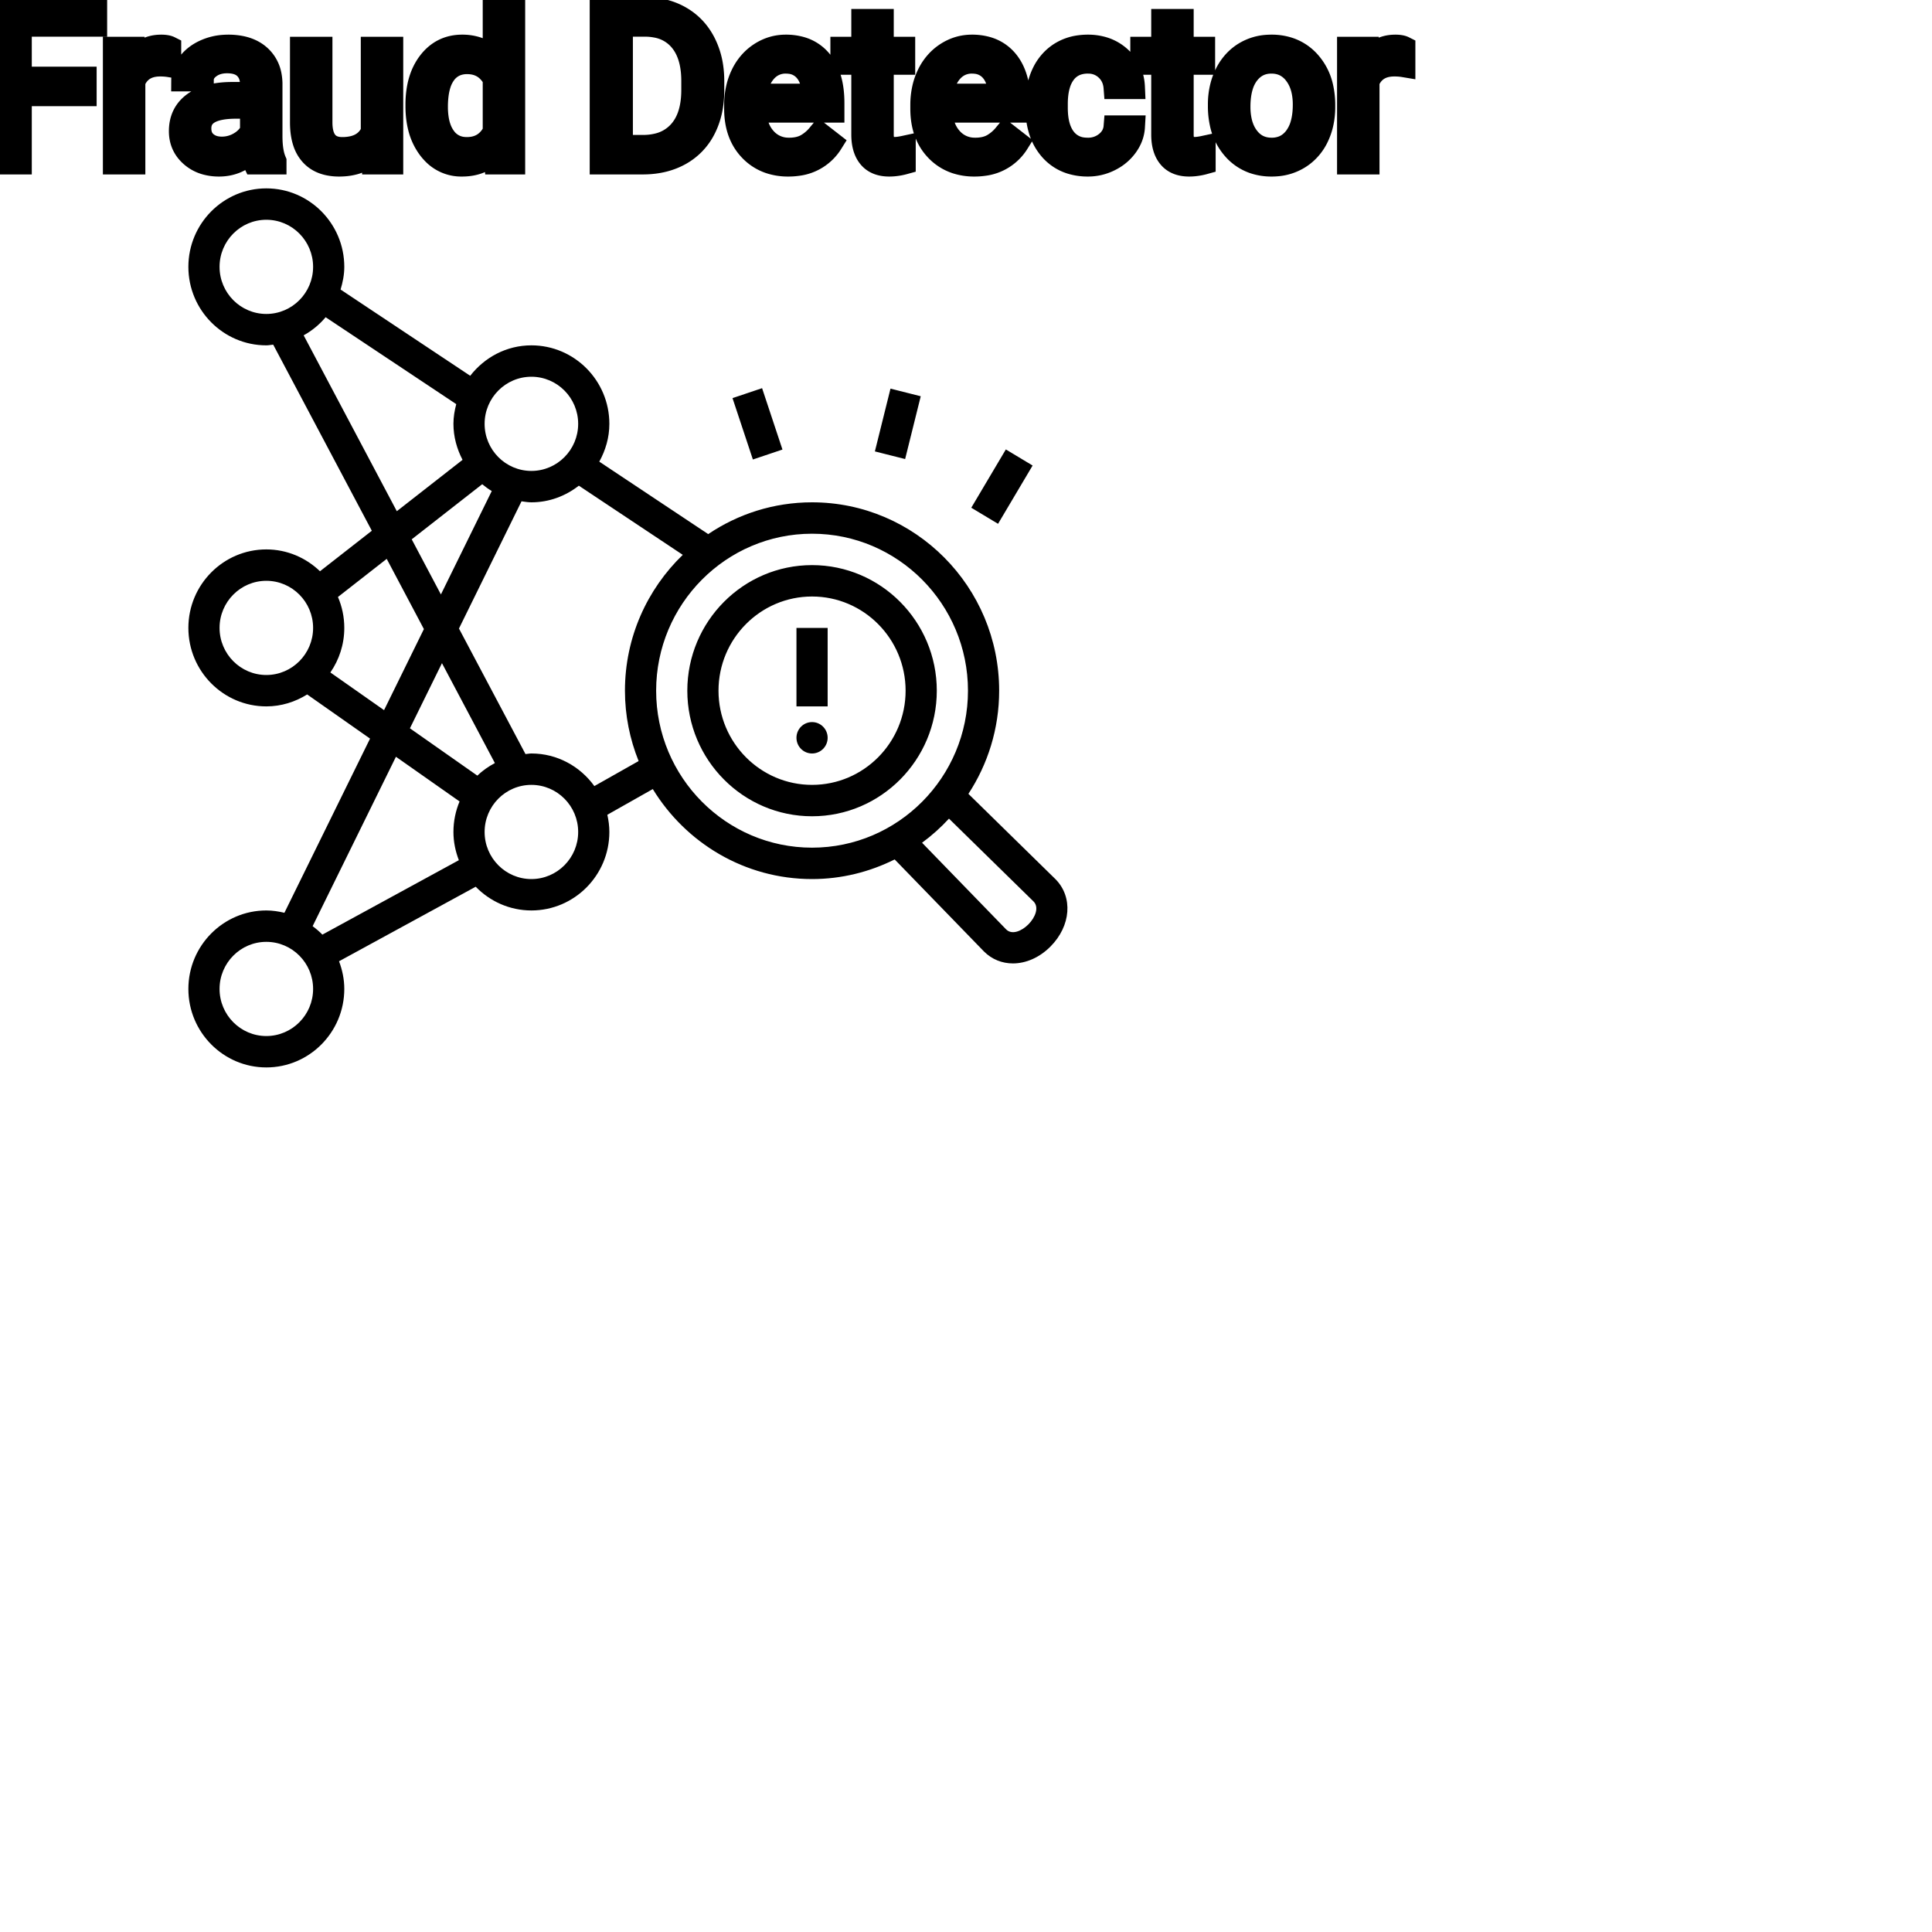 <?xml version="1.0" encoding="UTF-8"?>
<svg width="80px" height="80px" viewBox="0 0 80 80" version="1.1" xmlns="http://www.w3.org/2000/svg" xmlns:xlink="http://www.w3.org/1999/xlink">
    <!-- Generator: Sketch 64 (93537) - https://sketch.com -->
    <title>Icon-Architecture/64/Arch_Amazon-Fraud-Detector_64</title>
    <desc>Created with Sketch.</desc>
    
    <g id="Icon-Architecture/64/Arch_Amazon-Fraud-Detector_64" stroke="none" stroke-width="1" fill="none" fill-rule="evenodd">
        
        <path transform="translate(0vw, 0vh), scale(.65)" d="M51.731,50 C48.445,50 45.772,47.309 45.772,44 C45.772,40.691 48.445,38 51.731,38 C55.018,38 57.691,40.691 57.691,44 C57.691,47.309 55.018,50 51.731,50 L51.731,50 Z M51.731,36 C47.35,36 43.785,39.589 43.785,44 C43.785,48.411 47.35,52 51.731,52 C56.113,52 59.678,48.411 59.678,44 C59.678,39.589 56.113,36 51.731,36 L51.731,36 Z M52.725,47 C52.725,47.552 52.281,48 51.731,48 C51.182,48 50.738,47.552 50.738,47 C50.738,46.448 51.182,46 51.731,46 C52.281,46 52.725,46.448 52.725,47 L52.725,47 Z M50.738,45 L52.725,45 L52.725,40 L50.738,40 L50.738,45 Z M61.875,32.344 L64.077,28.631 L65.782,29.656 L63.58,33.369 L61.875,32.344 Z M47.962,29.272 L46.664,25.362 L48.548,24.728 L49.846,28.638 L47.962,29.272 Z M55.734,28.757 L56.728,24.757 L58.655,25.243 L57.661,29.243 L55.734,28.757 Z M65.517,58.883 C65.098,59.307 64.469,59.583 64.093,59.204 L58.739,53.686 C59.36,53.23 59.933,52.716 60.454,52.15 L65.842,57.428 C66.209,57.798 65.956,58.44 65.517,58.883 L65.517,58.883 Z M41.799,44 C41.799,38.486 46.254,34 51.731,34 C57.208,34 61.664,38.486 61.664,44 C61.664,49.514 57.208,54 51.731,54 C46.254,54 41.799,49.514 41.799,44 L41.799,44 Z M37.863,50.077 C36.96,48.825 35.504,48 33.852,48 C33.723,48 33.602,48.028 33.476,48.038 L29.238,40.04 L33.223,31.936 C33.431,31.963 33.637,32 33.852,32 C34.994,32 36.033,31.595 36.874,30.94 L43.496,35.346 C41.231,37.531 39.812,40.6 39.812,44 C39.812,45.585 40.126,47.097 40.683,48.483 L37.863,50.077 Z M33.852,56 C32.209,56 30.872,54.654 30.872,53 C30.872,51.346 32.209,50 33.852,50 C35.495,50 36.832,51.346 36.832,53 C36.832,54.654 35.495,56 33.852,56 L33.852,56 Z M20.537,59.54 C20.347,59.341 20.136,59.166 19.916,59.001 L25.223,48.209 L29.277,51.056 C29.026,51.653 28.886,52.311 28.886,53 C28.886,53.636 29.016,54.239 29.231,54.798 L20.537,59.54 Z M16.966,66 C15.324,66 13.987,64.654 13.987,63 C13.987,61.346 15.324,60 16.966,60 C18.609,60 19.946,61.346 19.946,63 C19.946,64.654 18.609,66 16.966,66 L16.966,66 Z M30.409,49.411 L26.114,46.396 L28.155,42.246 L31.526,48.61 C31.119,48.83 30.738,49.09 30.409,49.411 L30.409,49.411 Z M21.046,42.839 C21.603,42.031 21.933,41.055 21.933,40 C21.933,39.3 21.788,38.635 21.529,38.03 L24.636,35.602 L27.004,40.075 L24.466,45.239 L21.046,42.839 Z M16.966,43 C15.324,43 13.987,41.654 13.987,40 C13.987,38.346 15.324,37 16.966,37 C18.609,37 19.946,38.346 19.946,40 C19.946,41.654 18.609,43 16.966,43 L16.966,43 Z M19.344,21.362 C19.88,21.065 20.351,20.676 20.744,20.208 L29.065,25.745 C28.959,26.148 28.886,26.564 28.886,27 C28.886,27.831 29.108,28.604 29.466,29.294 L25.279,32.566 L19.344,21.362 Z M13.987,17 C13.987,15.346 15.324,14 16.966,14 C18.609,14 19.946,15.346 19.946,17 C19.946,18.654 18.609,20 16.966,20 C15.324,20 13.987,18.654 13.987,17 L13.987,17 Z M30.719,30.847 C30.911,31.006 31.112,31.152 31.327,31.282 L28.088,37.869 L26.228,34.357 L30.719,30.847 Z M33.852,24 C35.495,24 36.832,25.346 36.832,27 C36.832,28.654 35.495,30 33.852,30 C32.209,30 30.872,28.654 30.872,27 C30.872,25.346 32.209,24 33.852,24 L33.852,24 Z M67.236,56.004 L61.692,50.572 C62.927,48.682 63.651,46.426 63.651,44 C63.651,37.383 58.304,32 51.731,32 C49.285,32 47.009,32.748 45.116,34.025 L38.177,29.409 C38.573,28.691 38.819,27.878 38.819,27 C38.819,24.243 36.591,22 33.852,22 C32.264,22 30.864,22.768 29.955,23.939 L21.696,18.445 C21.835,17.984 21.933,17.506 21.933,17 C21.933,14.243 19.705,12 16.966,12 C14.228,12 12,14.243 12,17 C12,19.757 14.228,22 16.966,22 C17.116,22 17.258,21.969 17.404,21.955 L23.687,33.811 L20.385,36.391 C19.494,35.534 18.293,35 16.966,35 C14.228,35 12,37.243 12,40 C12,42.757 14.228,45 16.966,45 C17.923,45 18.809,44.713 19.568,44.24 L23.574,47.052 L18.118,58.149 C17.746,58.06 17.364,58 16.966,58 C14.228,58 12,60.243 12,63 C12,65.757 14.228,68 16.966,68 C19.705,68 21.933,65.757 21.933,63 C21.933,62.377 21.806,61.787 21.598,61.237 L30.305,56.488 C31.207,57.418 32.463,58 33.852,58 C36.591,58 38.819,55.757 38.819,53 C38.819,52.623 38.769,52.258 38.69,51.904 L41.586,50.267 C43.686,53.699 47.442,56 51.731,56 C53.623,56 55.404,55.542 56.995,54.75 L62.68,60.61 C63.19,61.122 63.843,61.374 64.527,61.374 C65.348,61.374 66.213,61.01 66.922,60.297 C68.226,58.983 68.367,57.142 67.236,56.004 L67.236,56.004 Z" id="Amazon-Fraud-Detector_Icon_64_Squid" fill="#000000"></path>
    </g><g transform="translate(12vw, 80vh)" id="svgGroup" stroke-linecap="round" fill-rule="evenodd" font-size="9pt" stroke="#000" stroke-width="0.25mm" fill="#000" style="stroke:#000;stroke-width:0.25mm;fill:#000"><path d="M 3.529 3.234 L 3.529 3.924 L 0.844 3.924 L 0.844 6.75 L 0 6.75 L 0 0.352 L 3.964 0.352 L 3.964 1.046 L 0.844 1.046 L 0.844 3.234 L 3.529 3.234 Z M 15.451 6.75 L 15.434 6.28 A 1.526 1.526 0 0 1 14.608 6.775 Q 14.357 6.836 14.06 6.838 A 2.996 2.996 0 0 1 14.041 6.838 A 2.086 2.086 0 0 1 13.581 6.79 Q 13.15 6.693 12.883 6.396 A 1.41 1.41 0 0 1 12.599 5.899 Q 12.483 5.556 12.48 5.089 L 12.48 1.995 L 13.293 1.995 L 13.293 5.067 Q 13.293 6.037 14.001 6.137 A 1.229 1.229 0 0 0 14.172 6.148 A 1.927 1.927 0 0 0 14.623 6.099 Q 15.186 5.964 15.412 5.454 L 15.412 1.995 L 16.225 1.995 L 16.225 6.75 L 15.451 6.75 Z M 46.169 5.251 L 46.938 5.251 A 1.432 1.432 0 0 1 46.739 5.901 A 1.772 1.772 0 0 1 46.657 6.029 A 1.828 1.828 0 0 1 46.047 6.574 A 2.169 2.169 0 0 1 45.965 6.618 A 1.997 1.997 0 0 1 45.048 6.838 A 2.346 2.346 0 0 1 44.351 6.739 A 1.839 1.839 0 0 1 43.504 6.19 A 2.171 2.171 0 0 1 43.04 5.31 Q 42.93 4.909 42.93 4.417 L 42.93 4.28 A 3.24 3.24 0 0 1 42.994 3.624 A 2.57 2.57 0 0 1 43.185 3.045 A 2.008 2.008 0 0 1 43.625 2.431 A 1.892 1.892 0 0 1 43.917 2.206 A 1.943 1.943 0 0 1 44.673 1.934 A 2.529 2.529 0 0 1 45.044 1.907 A 2.196 2.196 0 0 1 45.692 1.999 A 1.786 1.786 0 0 1 46.373 2.386 A 1.693 1.693 0 0 1 46.932 3.535 A 2.239 2.239 0 0 1 46.938 3.63 L 46.169 3.63 Q 46.134 3.168 45.82 2.872 A 1.078 1.078 0 0 0 45.09 2.576 A 1.402 1.402 0 0 0 45.044 2.575 A 1.374 1.374 0 0 0 44.622 2.637 A 1.081 1.081 0 0 0 44.084 3.021 A 1.469 1.469 0 0 0 43.857 3.468 Q 43.791 3.674 43.763 3.923 A 3.514 3.514 0 0 0 43.743 4.311 L 43.743 4.465 Q 43.743 5.287 44.082 5.73 A 1.1 1.1 0 0 0 44.868 6.165 A 1.611 1.611 0 0 0 45.048 6.174 A 1.171 1.171 0 0 0 45.809 5.911 A 1.007 1.007 0 0 0 46.053 5.629 A 0.914 0.914 0 0 0 46.169 5.251 Z M 11.391 6.75 L 10.538 6.75 A 0.632 0.632 0 0 1 10.503 6.66 Q 10.471 6.562 10.447 6.41 A 3.997 3.997 0 0 1 10.424 6.249 Q 9.857 6.838 9.07 6.838 A 2.033 2.033 0 0 1 8.541 6.772 A 1.529 1.529 0 0 1 7.917 6.44 Q 7.466 6.042 7.466 5.432 Q 7.466 4.689 8.031 4.278 Q 8.596 3.867 9.62 3.867 L 10.411 3.867 L 10.411 3.494 A 1.152 1.152 0 0 0 10.375 3.199 A 0.828 0.828 0 0 0 10.156 2.815 Q 9.939 2.6 9.549 2.568 A 1.748 1.748 0 0 0 9.404 2.562 Q 8.969 2.562 8.675 2.782 Q 8.38 3.001 8.38 3.313 L 7.563 3.313 A 1.041 1.041 0 0 1 7.688 2.825 A 1.409 1.409 0 0 1 7.816 2.626 Q 8.068 2.294 8.501 2.101 A 2.249 2.249 0 0 1 9.277 1.913 A 2.669 2.669 0 0 1 9.453 1.907 A 2.65 2.65 0 0 1 9.97 1.955 Q 10.277 2.016 10.516 2.156 A 1.439 1.439 0 0 1 10.74 2.318 A 1.396 1.396 0 0 1 11.194 3.144 A 1.998 1.998 0 0 1 11.224 3.45 L 11.224 5.638 Q 11.224 6.073 11.297 6.39 A 1.707 1.707 0 0 0 11.391 6.68 L 11.391 6.75 Z M 17.262 4.395 L 17.262 4.333 A 3.762 3.762 0 0 1 17.329 3.602 Q 17.416 3.16 17.619 2.812 A 2.148 2.148 0 0 1 17.78 2.573 Q 18.299 1.907 19.138 1.907 A 1.964 1.964 0 0 1 19.736 1.994 A 1.559 1.559 0 0 1 20.461 2.479 L 20.461 0 L 21.274 0 L 21.274 6.75 L 20.527 6.75 L 20.487 6.24 Q 20 6.838 19.129 6.838 A 1.6 1.6 0 0 1 17.909 6.31 A 2.078 2.078 0 0 1 17.782 6.161 A 2.405 2.405 0 0 1 17.358 5.255 Q 17.274 4.912 17.263 4.51 A 4.425 4.425 0 0 1 17.262 4.395 Z M 30.458 4.504 L 30.458 4.355 A 3.17 3.17 0 0 1 30.535 3.646 A 2.581 2.581 0 0 1 30.729 3.092 A 2.191 2.191 0 0 1 31.176 2.466 A 2.033 2.033 0 0 1 31.485 2.221 Q 31.97 1.907 32.537 1.907 A 2.254 2.254 0 0 1 33.15 1.986 A 1.639 1.639 0 0 1 33.979 2.518 Q 34.493 3.129 34.493 4.267 L 34.493 4.605 L 31.271 4.605 A 2.111 2.111 0 0 0 31.343 5.114 A 1.516 1.516 0 0 0 31.682 5.741 A 1.282 1.282 0 0 0 32.616 6.173 A 1.652 1.652 0 0 0 32.682 6.174 A 1.763 1.763 0 0 0 33.01 6.145 Q 33.234 6.103 33.412 5.999 A 1.827 1.827 0 0 0 33.92 5.551 A 2.068 2.068 0 0 0 33.935 5.533 L 34.431 5.919 A 1.926 1.926 0 0 1 33.031 6.811 A 2.749 2.749 0 0 1 32.638 6.838 A 2.394 2.394 0 0 1 31.887 6.725 A 1.974 1.974 0 0 1 31.065 6.203 Q 30.458 5.568 30.458 4.504 Z M 38.167 4.504 L 38.167 4.355 A 3.17 3.17 0 0 1 38.243 3.646 A 2.581 2.581 0 0 1 38.437 3.092 A 2.191 2.191 0 0 1 38.884 2.466 A 2.033 2.033 0 0 1 39.193 2.221 Q 39.678 1.907 40.245 1.907 A 2.254 2.254 0 0 1 40.858 1.986 A 1.639 1.639 0 0 1 41.687 2.518 Q 42.201 3.129 42.201 4.267 L 42.201 4.605 L 38.979 4.605 A 2.111 2.111 0 0 0 39.051 5.114 A 1.516 1.516 0 0 0 39.39 5.741 A 1.282 1.282 0 0 0 40.324 6.173 A 1.652 1.652 0 0 0 40.39 6.174 A 1.763 1.763 0 0 0 40.718 6.145 Q 40.942 6.103 41.12 5.999 A 1.827 1.827 0 0 0 41.628 5.551 A 2.068 2.068 0 0 0 41.643 5.533 L 42.139 5.919 A 1.926 1.926 0 0 1 40.739 6.811 A 2.749 2.749 0 0 1 40.346 6.838 A 2.394 2.394 0 0 1 39.595 6.725 A 1.974 1.974 0 0 1 38.773 6.203 Q 38.167 5.568 38.167 4.504 Z M 26.662 6.75 L 24.891 6.75 L 24.891 0.352 L 26.697 0.352 Q 27.532 0.352 28.173 0.721 Q 28.815 1.09 29.164 1.771 A 3.19 3.19 0 0 1 29.481 2.8 A 4.073 4.073 0 0 1 29.518 3.335 L 29.518 3.744 Q 29.518 4.649 29.169 5.331 A 2.457 2.457 0 0 1 28.171 6.376 Q 27.523 6.741 26.662 6.75 Z M 35.723 0.844 L 36.536 0.844 L 36.536 1.995 L 37.424 1.995 L 37.424 2.624 L 36.536 2.624 L 36.536 5.572 Q 36.536 5.858 36.655 6.001 Q 36.773 6.144 37.059 6.144 A 1.046 1.046 0 0 0 37.157 6.138 Q 37.259 6.129 37.399 6.101 A 4.024 4.024 0 0 0 37.446 6.091 L 37.446 6.75 A 2.463 2.463 0 0 1 37.013 6.829 A 2.157 2.157 0 0 1 36.822 6.838 Q 36.375 6.838 36.108 6.616 A 0.856 0.856 0 0 1 36 6.508 Q 35.773 6.238 35.732 5.78 A 2.351 2.351 0 0 1 35.723 5.572 L 35.723 2.624 L 34.857 2.624 L 34.857 1.995 L 35.723 1.995 L 35.723 0.844 Z M 48.142 0.844 L 48.955 0.844 L 48.955 1.995 L 49.843 1.995 L 49.843 2.624 L 48.955 2.624 L 48.955 5.572 Q 48.955 5.858 49.074 6.001 Q 49.192 6.144 49.478 6.144 A 1.046 1.046 0 0 0 49.576 6.138 Q 49.678 6.129 49.818 6.101 A 4.024 4.024 0 0 0 49.865 6.091 L 49.865 6.75 A 2.463 2.463 0 0 1 49.432 6.829 A 2.157 2.157 0 0 1 49.241 6.838 Q 48.794 6.838 48.527 6.616 A 0.856 0.856 0 0 1 48.419 6.508 Q 48.192 6.238 48.151 5.78 A 2.351 2.351 0 0 1 48.142 5.572 L 48.142 2.624 L 47.276 2.624 L 47.276 1.995 L 48.142 1.995 L 48.142 0.844 Z M 50.489 4.386 L 50.489 4.329 A 3.057 3.057 0 0 1 50.576 3.587 A 2.573 2.573 0 0 1 50.763 3.072 A 2.16 2.16 0 0 1 51.178 2.486 A 1.957 1.957 0 0 1 51.528 2.21 A 2.036 2.036 0 0 1 52.472 1.913 A 2.491 2.491 0 0 1 52.646 1.907 A 2.277 2.277 0 0 1 53.4 2.027 A 1.937 1.937 0 0 1 54.218 2.58 A 2.29 2.29 0 0 1 54.737 3.608 A 3.373 3.373 0 0 1 54.817 4.368 L 54.817 4.425 A 3.114 3.114 0 0 1 54.738 5.142 A 2.577 2.577 0 0 1 54.552 5.671 A 2.056 2.056 0 0 1 54.024 6.361 A 2.001 2.001 0 0 1 53.791 6.53 A 2.045 2.045 0 0 1 52.871 6.829 A 2.529 2.529 0 0 1 52.655 6.838 A 2.262 2.262 0 0 1 51.905 6.718 A 1.938 1.938 0 0 1 51.089 6.166 A 2.297 2.297 0 0 1 50.563 5.111 A 3.357 3.357 0 0 1 50.489 4.386 Z M 7.031 1.969 L 7.031 2.725 A 2.251 2.251 0 0 0 6.789 2.698 A 2.782 2.782 0 0 0 6.631 2.694 Q 5.854 2.694 5.562 3.338 A 1.445 1.445 0 0 0 5.546 3.375 L 5.546 6.75 L 4.733 6.75 L 4.733 1.995 L 5.524 1.995 L 5.537 2.544 Q 5.917 1.938 6.6 1.909 A 1.636 1.636 0 0 1 6.671 1.907 Q 6.908 1.907 7.031 1.969 Z M 58.135 1.969 L 58.135 2.725 A 2.251 2.251 0 0 0 57.893 2.698 A 2.782 2.782 0 0 0 57.735 2.694 Q 56.958 2.694 56.666 3.338 A 1.445 1.445 0 0 0 56.65 3.375 L 56.65 6.75 L 55.837 6.75 L 55.837 1.995 L 56.628 1.995 L 56.641 2.544 Q 57.021 1.938 57.704 1.909 A 1.636 1.636 0 0 1 57.775 1.907 Q 58.012 1.907 58.135 1.969 Z M 26.719 1.046 L 25.734 1.046 L 25.734 6.06 L 26.622 6.06 A 2.519 2.519 0 0 0 27.255 5.985 A 1.747 1.747 0 0 0 28.14 5.454 Q 28.6 4.94 28.67 4.059 A 4.165 4.165 0 0 0 28.683 3.727 L 28.683 3.353 Q 28.683 2.562 28.413 2.027 A 1.864 1.864 0 0 0 28.171 1.659 A 1.687 1.687 0 0 0 27.175 1.09 A 2.499 2.499 0 0 0 26.719 1.046 Z M 51.306 4.425 A 2.772 2.772 0 0 0 51.354 4.954 Q 51.414 5.264 51.551 5.51 A 1.545 1.545 0 0 0 51.673 5.695 Q 52.04 6.174 52.655 6.174 A 1.269 1.269 0 0 0 53.145 6.083 Q 53.424 5.967 53.627 5.706 A 1.471 1.471 0 0 0 53.64 5.689 A 1.648 1.648 0 0 0 53.895 5.171 Q 53.963 4.945 53.989 4.672 A 3.655 3.655 0 0 0 54.004 4.329 A 2.687 2.687 0 0 0 53.953 3.789 Q 53.886 3.459 53.728 3.2 A 1.586 1.586 0 0 0 53.633 3.061 A 1.231 1.231 0 0 0 53.218 2.705 Q 52.965 2.575 52.646 2.575 Q 52.057 2.575 51.69 3.035 A 1.515 1.515 0 0 0 51.675 3.054 A 1.589 1.589 0 0 0 51.423 3.552 Q 51.354 3.772 51.325 4.039 A 3.676 3.676 0 0 0 51.306 4.425 Z M 20.461 5.454 L 20.461 3.27 A 1.375 1.375 0 0 0 20.149 2.874 Q 19.825 2.597 19.34 2.597 A 1.238 1.238 0 0 0 18.914 2.668 A 1.068 1.068 0 0 0 18.409 3.059 A 1.51 1.51 0 0 0 18.2 3.484 Q 18.134 3.689 18.103 3.939 A 3.955 3.955 0 0 0 18.075 4.425 A 3.162 3.162 0 0 0 18.111 4.918 Q 18.152 5.178 18.24 5.389 A 1.474 1.474 0 0 0 18.409 5.691 A 1.06 1.06 0 0 0 19.171 6.139 A 1.391 1.391 0 0 0 19.332 6.148 Q 20.105 6.148 20.461 5.454 Z M 10.411 5.418 L 10.411 4.443 L 9.773 4.443 Q 8.279 4.443 8.279 5.317 Q 8.279 5.7 8.534 5.915 A 0.893 0.893 0 0 0 8.948 6.108 A 1.259 1.259 0 0 0 9.189 6.13 A 1.429 1.429 0 0 0 9.914 5.933 A 1.335 1.335 0 0 0 10.21 5.705 A 1.108 1.108 0 0 0 10.411 5.418 Z M 31.298 3.938 L 33.68 3.938 L 33.68 3.876 Q 33.654 3.417 33.483 3.111 A 1.13 1.13 0 0 0 33.346 2.916 A 0.983 0.983 0 0 0 32.691 2.584 A 1.39 1.39 0 0 0 32.537 2.575 A 1.106 1.106 0 0 0 32.015 2.698 A 1.14 1.14 0 0 0 31.711 2.933 A 1.417 1.417 0 0 0 31.434 3.379 Q 31.361 3.563 31.321 3.785 A 2.741 2.741 0 0 0 31.298 3.938 Z M 39.006 3.938 L 41.388 3.938 L 41.388 3.876 Q 41.362 3.417 41.191 3.111 A 1.13 1.13 0 0 0 41.054 2.916 A 0.983 0.983 0 0 0 40.399 2.584 A 1.39 1.39 0 0 0 40.245 2.575 A 1.106 1.106 0 0 0 39.723 2.698 A 1.14 1.14 0 0 0 39.419 2.933 A 1.417 1.417 0 0 0 39.142 3.379 Q 39.069 3.563 39.029 3.785 A 2.741 2.741 0 0 0 39.006 3.938 Z" vector-effect="non-scaling-stroke"/></g>
</svg>